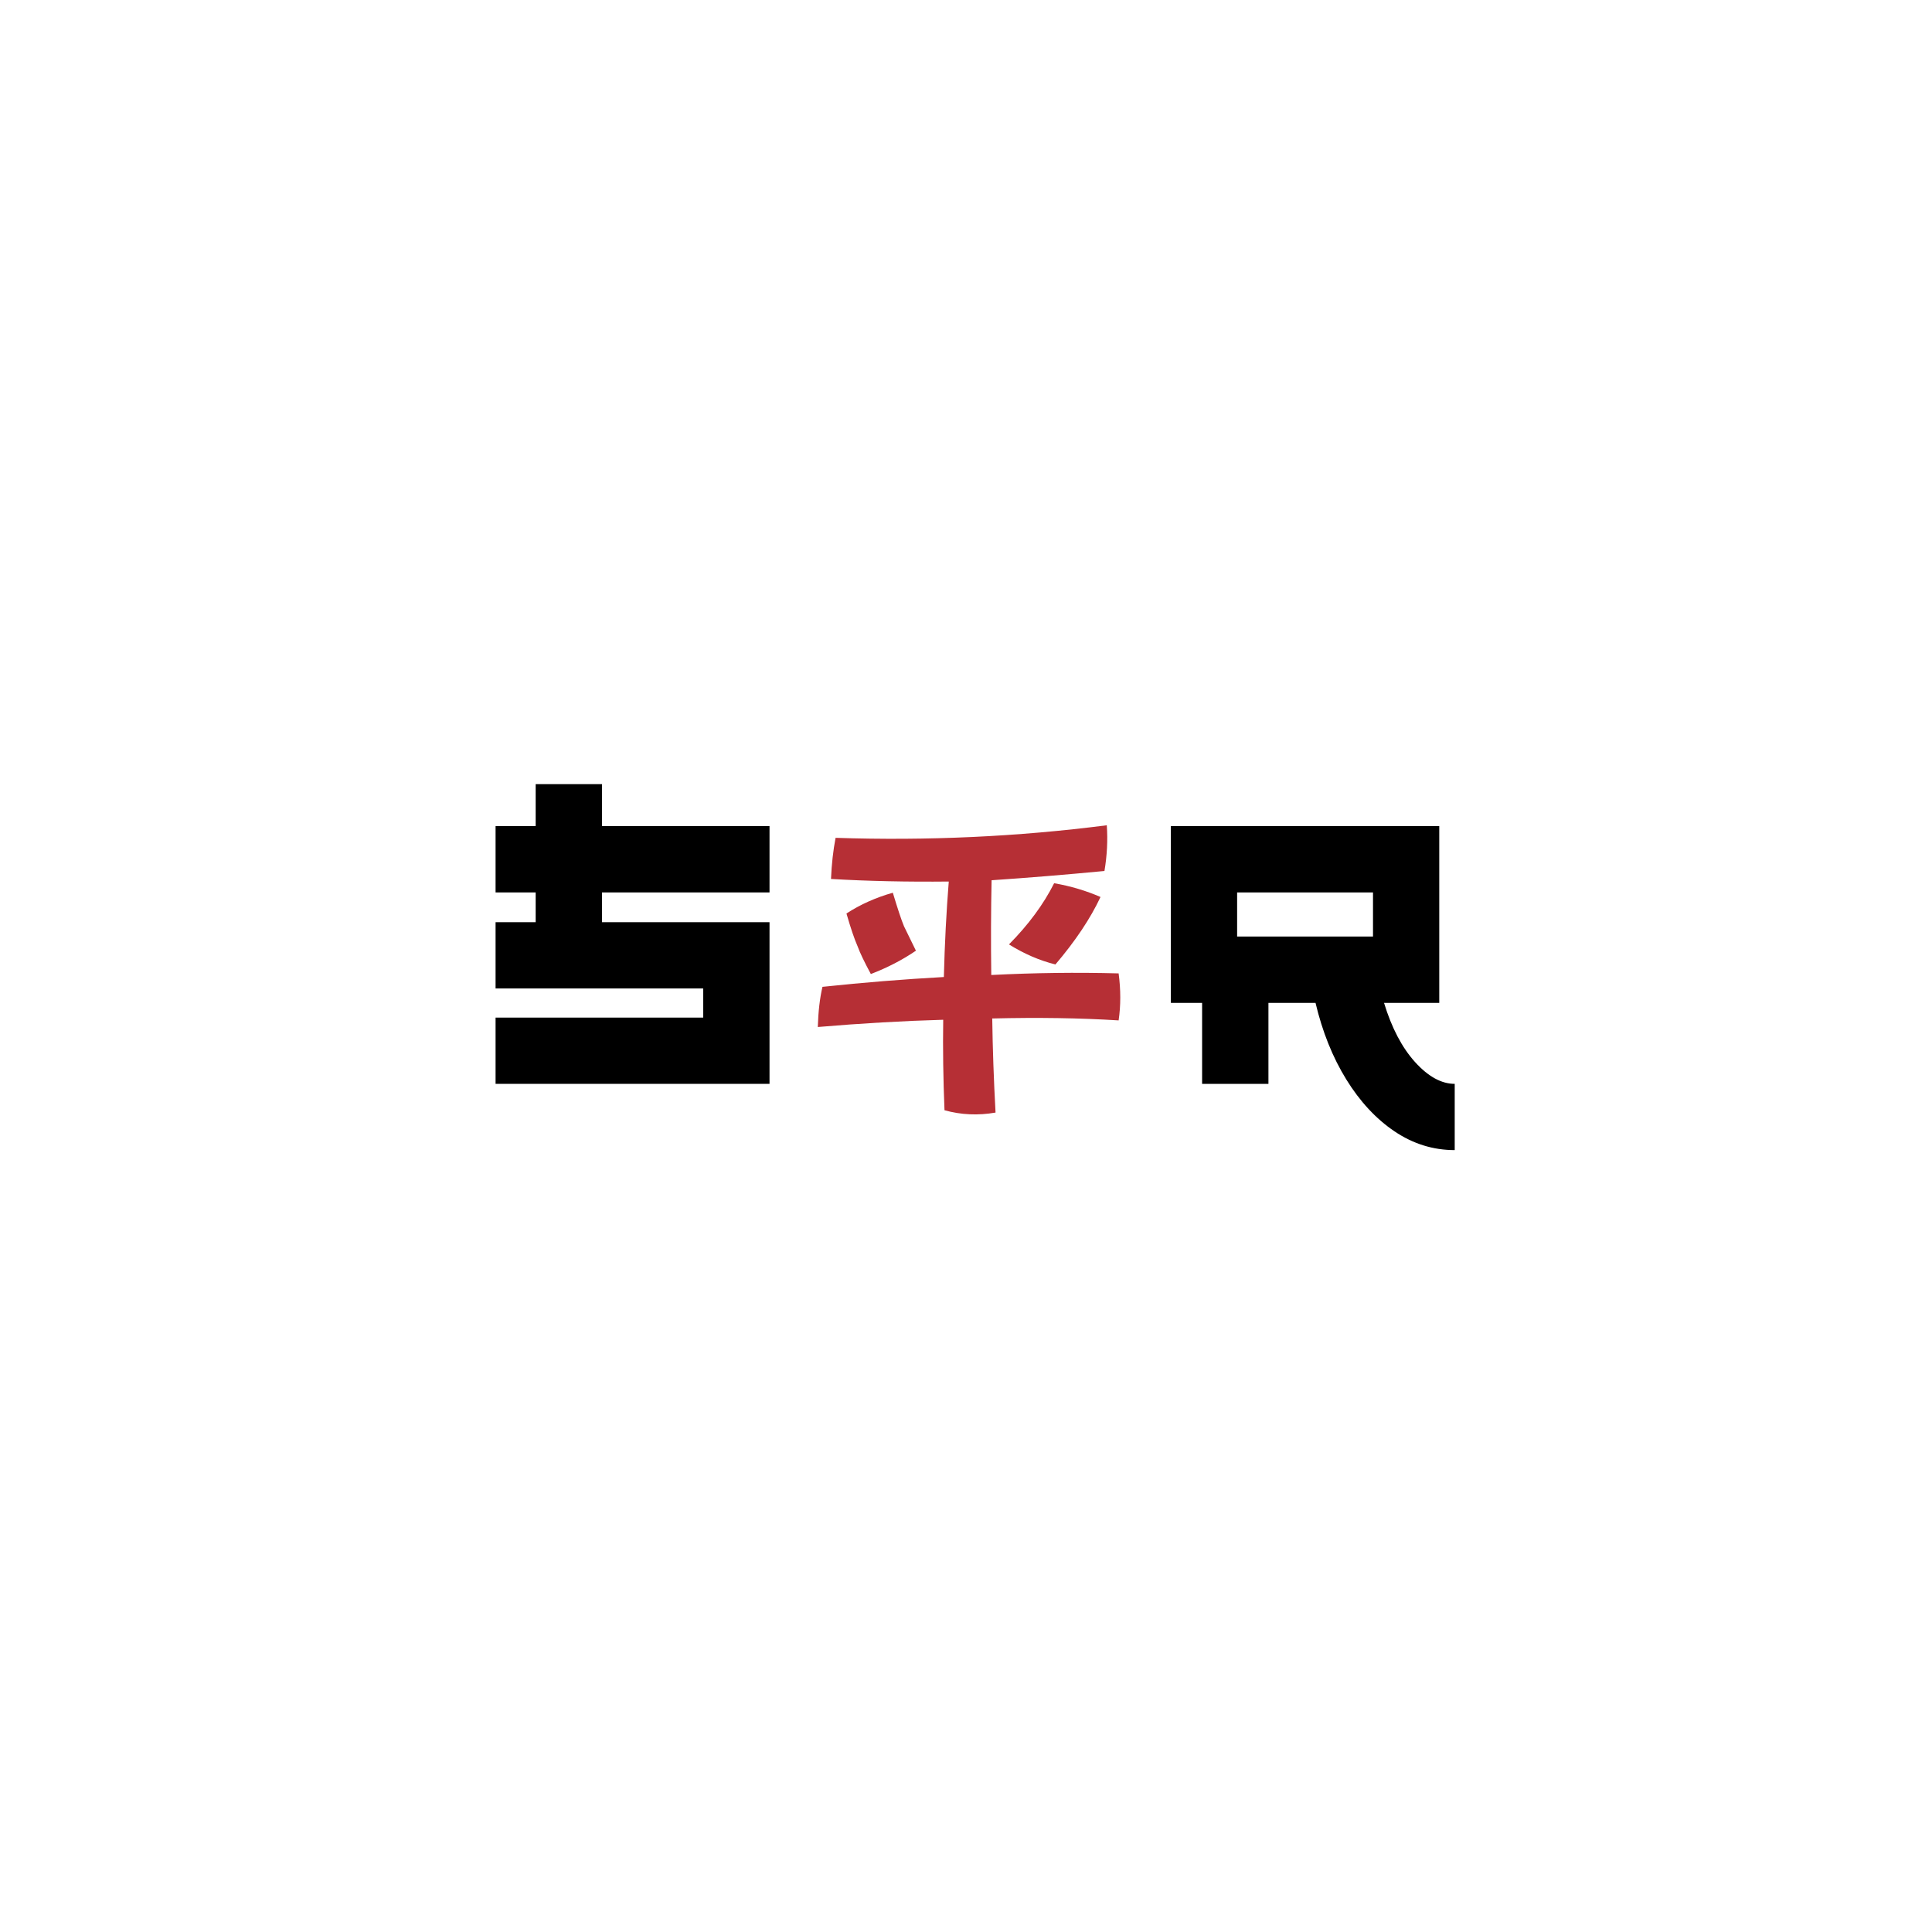<svg xmlns="http://www.w3.org/2000/svg" xmlns:xlink="http://www.w3.org/1999/xlink" width="500" zoomAndPan="magnify" viewBox="0 0 375 375" height="500" preserveAspectRatio="xMidYMid meet" version="1.0"><defs><g/></defs><g fill="#000000" fill-opacity="1"><g transform="translate(92.613, 210.375)"><g><path d="M 56.75 -37.156 L 24.234 -37.156 L 24.234 -31.375 L 56.75 -31.375 L 56.75 0 L 3.578 0 L 3.578 -12.859 L 43.875 -12.859 L 43.875 -18.516 L 3.578 -18.516 L 3.578 -31.375 L 11.359 -31.375 L 11.359 -37.156 L 3.578 -37.156 L 3.578 -50.031 L 11.359 -50.031 L 11.359 -58.172 L 24.234 -58.172 L 24.234 -50.031 L 56.75 -50.031 Z M 56.75 -37.156 "/></g></g></g><g fill="#000000" fill-opacity="1"><g transform="translate(149.719, 210.375)"><g/></g></g><g fill="#000000" fill-opacity="1"><g transform="translate(174.372, 210.375)"><g/></g></g><g fill="#000000" fill-opacity="1"><g transform="translate(199.026, 210.375)"><g/></g></g><g fill="#000000" fill-opacity="1"><g transform="translate(223.687, 210.375)"><g><path d="M 44.953 -15.719 C 46.43 -10.863 48.441 -7.031 50.984 -4.219 C 53.535 -1.406 56.098 0 58.672 0 L 58.672 12.859 C 54.484 12.859 50.586 11.645 46.984 9.219 C 43.391 6.789 40.27 3.43 37.625 -0.859 C 34.977 -5.148 32.988 -10.102 31.656 -15.719 L 22.516 -15.719 L 22.516 0 L 9.641 0 L 9.641 -15.719 L 3.578 -15.719 L 3.578 -50.031 L 55.672 -50.031 L 55.672 -15.719 Z M 16.438 -37.156 L 16.438 -28.594 L 42.812 -28.594 L 42.812 -37.156 Z M 16.438 -37.156 "/></g></g></g><g fill="#b62f35" fill-opacity="1"><g transform="translate(155.546, 206.497)"><g><path d="M 22.234 -21.969 L 19.922 -26.703 C 19.41 -27.93 18.688 -30.102 17.75 -33.219 C 14.438 -32.281 11.438 -30.938 8.75 -29.188 C 9.562 -26.375 10.285 -24.242 10.922 -22.797 C 11.348 -21.609 12.203 -19.82 13.484 -17.438 C 16.711 -18.676 19.629 -20.188 22.234 -21.969 Z M 49.062 -35.062 C 47.008 -30.977 44.086 -27.02 40.297 -23.188 C 43.242 -21.352 46.25 -20.055 49.312 -19.297 C 53.188 -23.848 56.102 -28.211 58.062 -32.391 C 55.25 -33.617 52.25 -34.508 49.062 -35.062 Z M 61.578 -17.562 C 53.441 -17.781 45.203 -17.676 36.859 -17.25 C 36.773 -23.633 36.797 -29.766 36.922 -35.641 C 43.859 -36.109 51.16 -36.707 58.828 -37.438 C 59.336 -40.457 59.488 -43.414 59.281 -46.312 C 42.031 -44.094 24.484 -43.281 6.641 -43.875 C 6.172 -41.445 5.875 -38.785 5.75 -35.891 C 12.906 -35.473 20.523 -35.305 28.609 -35.391 C 28.141 -29.516 27.82 -23.336 27.656 -16.859 C 19.906 -16.43 12.051 -15.797 4.094 -14.953 C 3.582 -12.773 3.281 -10.176 3.188 -7.156 C 11.664 -7.875 19.781 -8.344 27.531 -8.562 C 27.445 -2.938 27.531 2.914 27.781 9 C 30.977 9.895 34.281 10.047 37.688 9.453 C 37.344 3.109 37.129 -2.977 37.047 -8.812 C 45.898 -9.031 54.078 -8.906 61.578 -8.438 C 62.004 -11.332 62.004 -14.375 61.578 -17.562 Z M 61.578 -17.562 "/></g></g></g></svg>